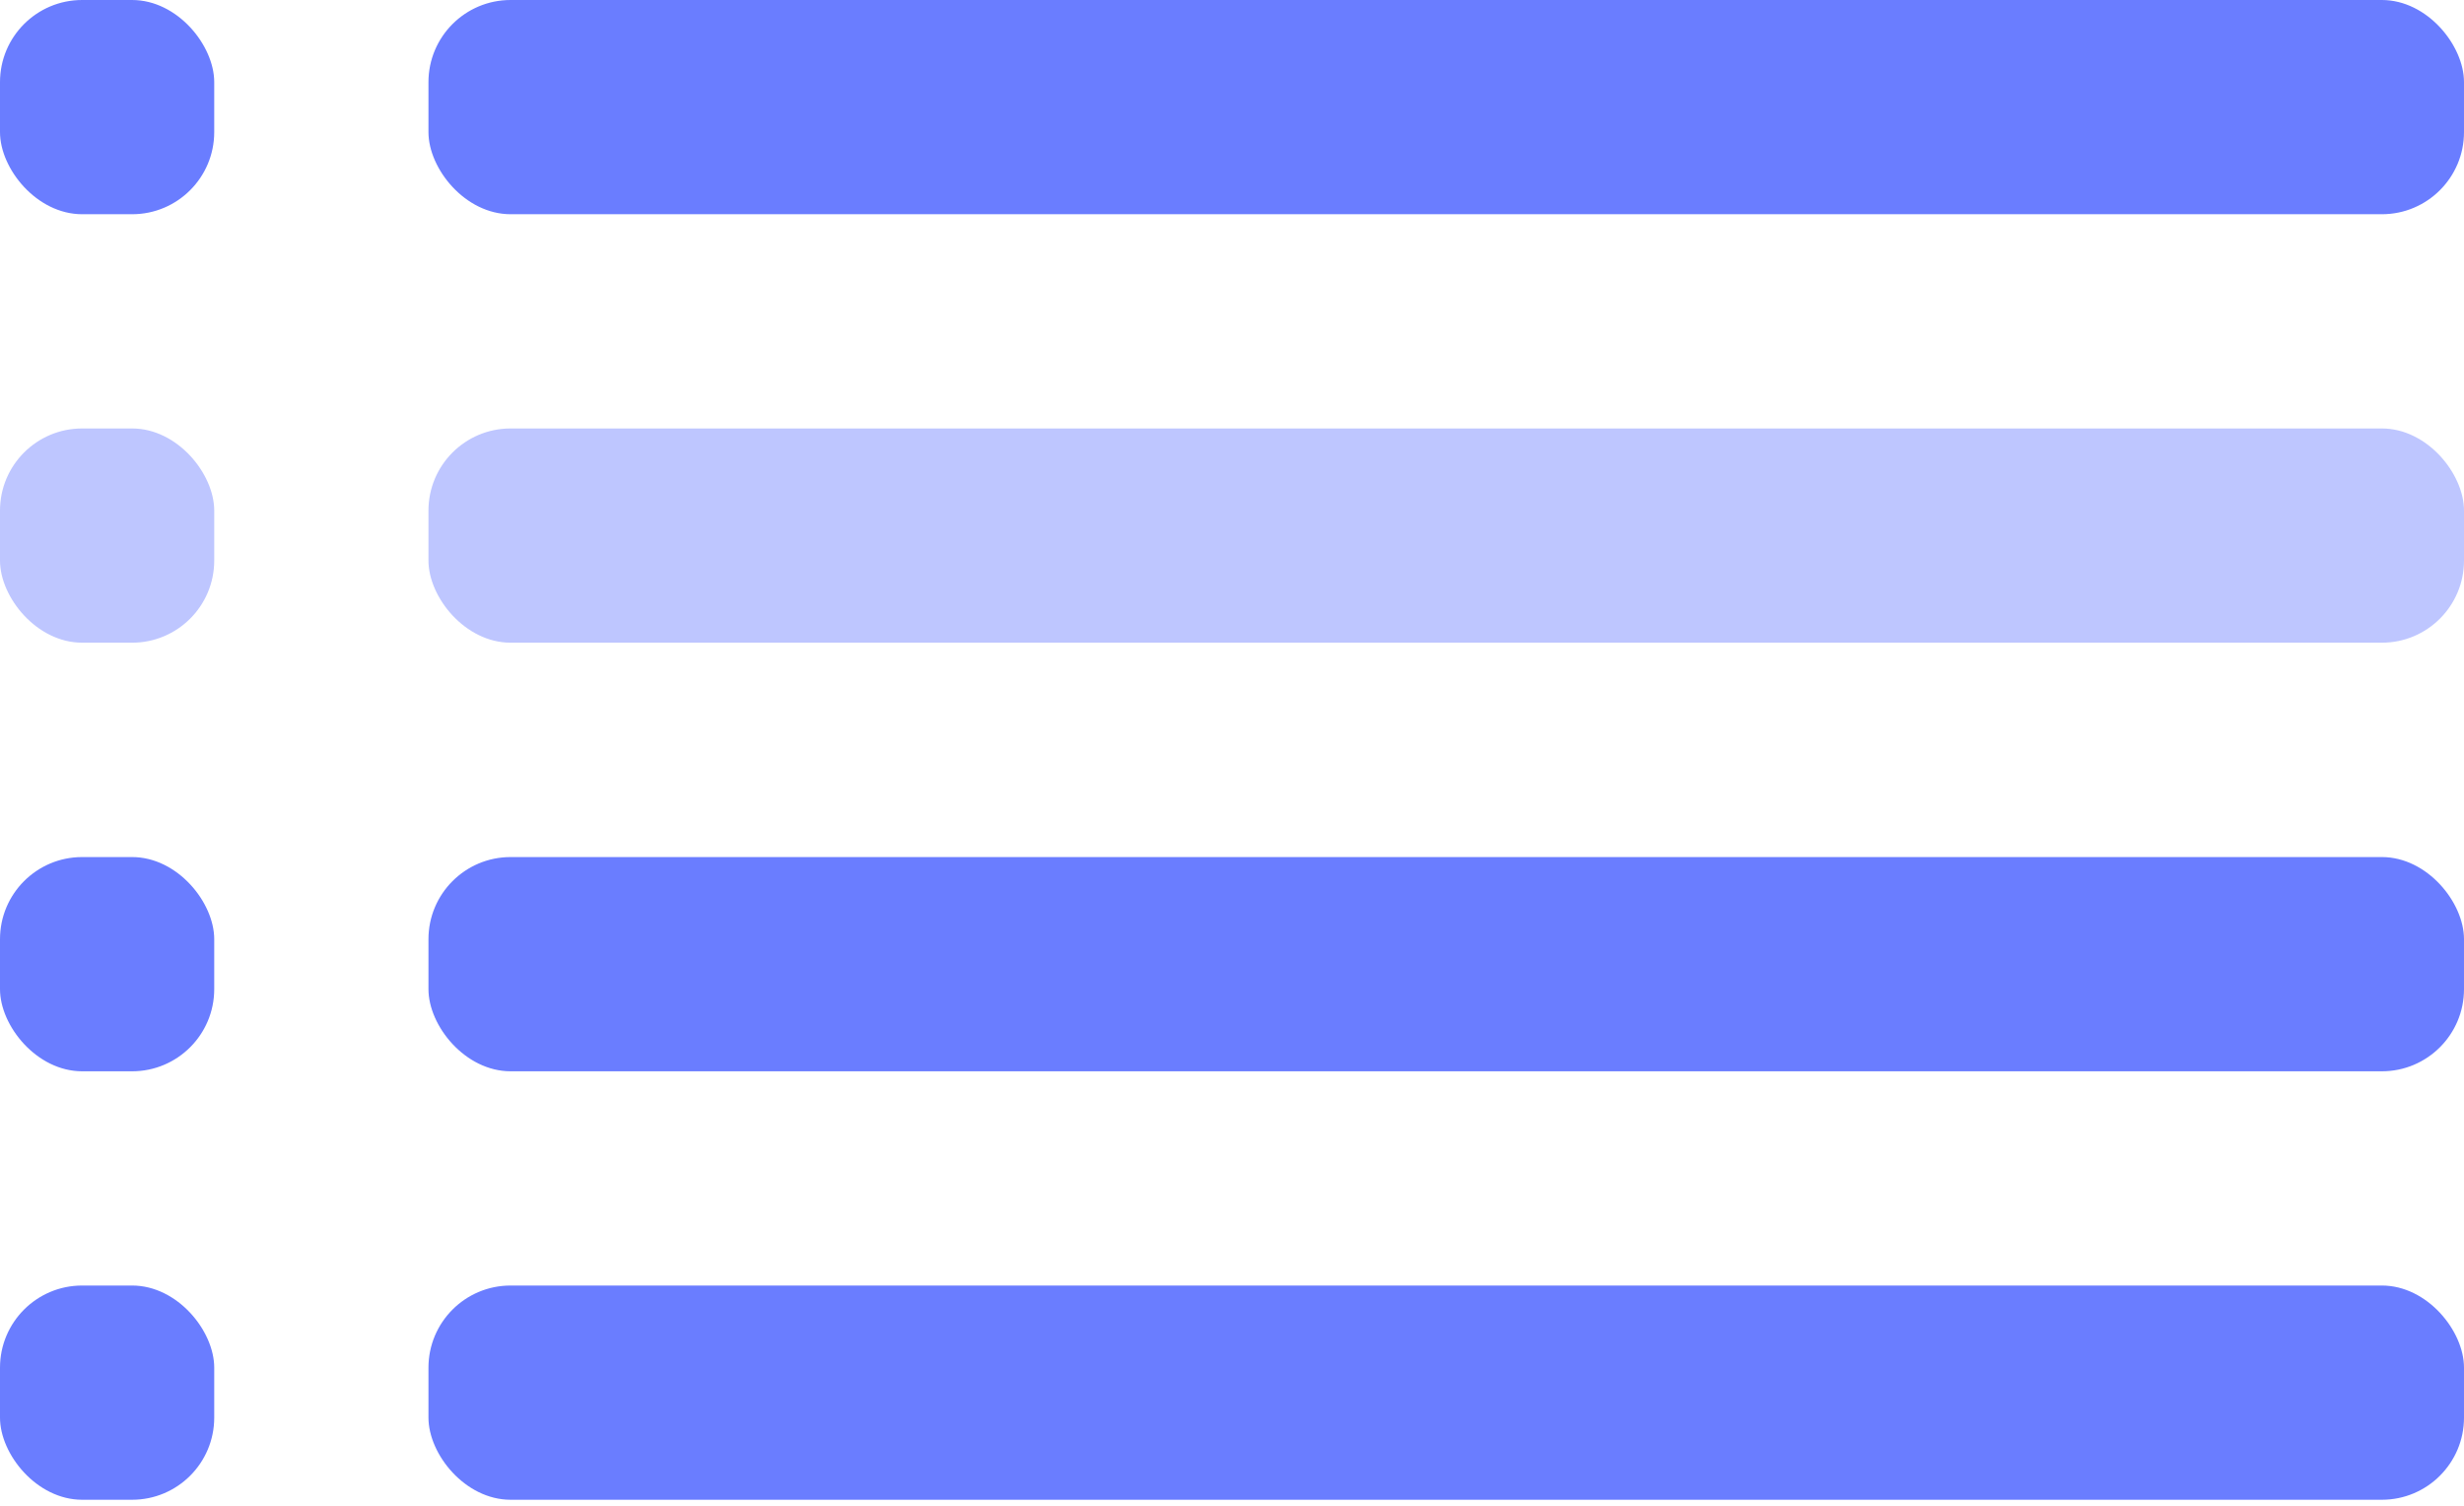 <svg width="18" height="11" viewBox="0 0 18 11" fill="none" xmlns="http://www.w3.org/2000/svg">
<rect width="1.565" height="1.565" rx="0.6" fill="#6A7DFF"/>
<rect y="3.13" width="1.565" height="1.565" rx="0.6" fill="#6A7DFF" fill-opacity="0.43"/>
<rect y="6.261" width="1.565" height="1.565" rx="0.6" fill="#6A7DFF"/>
<rect y="9.391" width="1.565" height="1.565" rx="0.6" fill="#6A7DFF"/>
<rect x="3.13" width="14.87" height="1.565" rx="0.6" fill="#6A7DFF"/>
<rect x="3.13" y="3.13" width="14.87" height="1.565" rx="0.6" fill="#6A7DFF" fill-opacity="0.43"/>
<rect x="3.13" y="6.261" width="14.87" height="1.565" rx="0.6" fill="#6A7DFF"/>
<rect x="3.13" y="9.391" width="14.87" height="1.565" rx="0.6" fill="#6A7DFF"/>
</svg>
